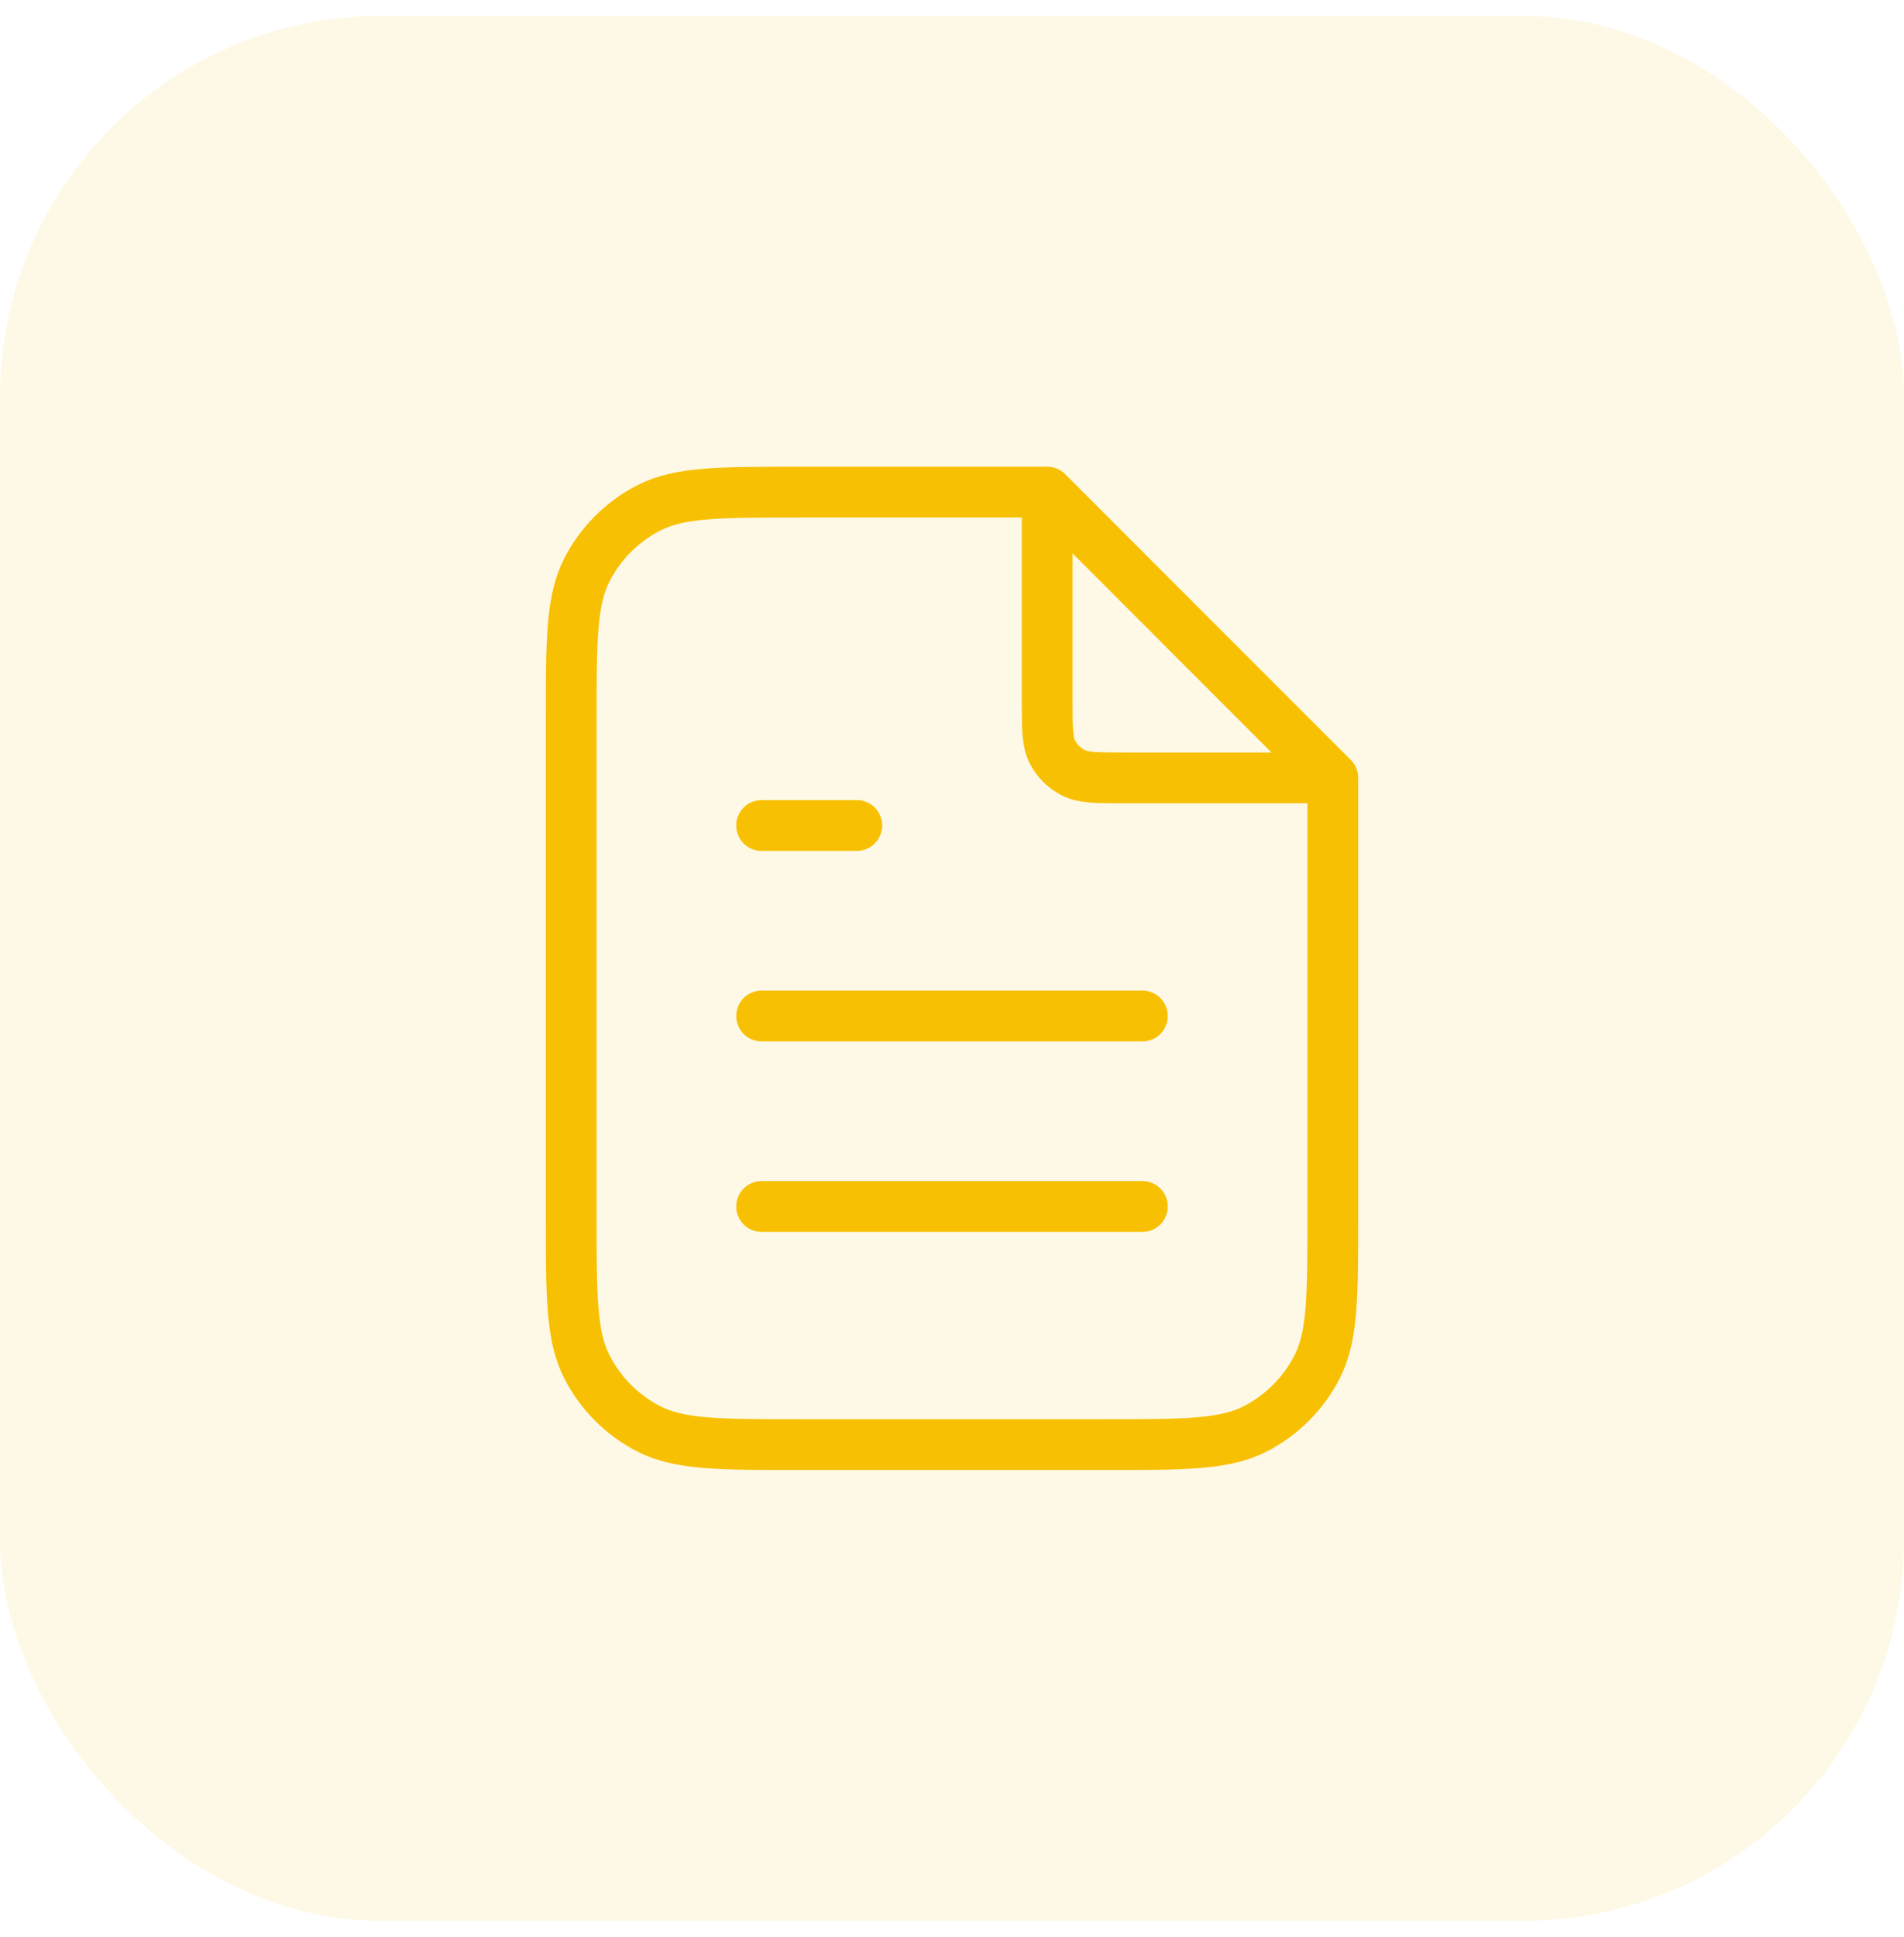 <svg width="60" height="61" viewBox="0 0 60 61" fill="none" xmlns="http://www.w3.org/2000/svg">
	<rect y="0.5" width="60" height="60" rx="12" fill="#F8C002" fill-opacity="0.1" />
	<path d="M33 15.904V22.1C33 22.94 33 23.36 33.163 23.681C33.307 23.963 33.537 24.193 33.819 24.337C34.14 24.5 34.56 24.5 35.4 24.5H41.596M36 32H24M36 38H24M27 26H24M33 15.5H25.2C22.68 15.5 21.42 15.5 20.457 15.991C19.61 16.422 18.922 17.11 18.491 17.957C18 18.92 18 20.18 18 22.7V38.3C18 40.82 18 42.08 18.491 43.043C18.922 43.89 19.61 44.578 20.457 45.01C21.42 45.5 22.68 45.5 25.2 45.5H34.8C37.32 45.5 38.58 45.5 39.543 45.01C40.39 44.578 41.078 43.89 41.51 43.043C42 42.08 42 40.82 42 38.3V24.5L33 15.5Z" stroke="#F8C002" stroke-width="1.6" stroke-linecap="round" stroke-linejoin="round" />
</svg>
